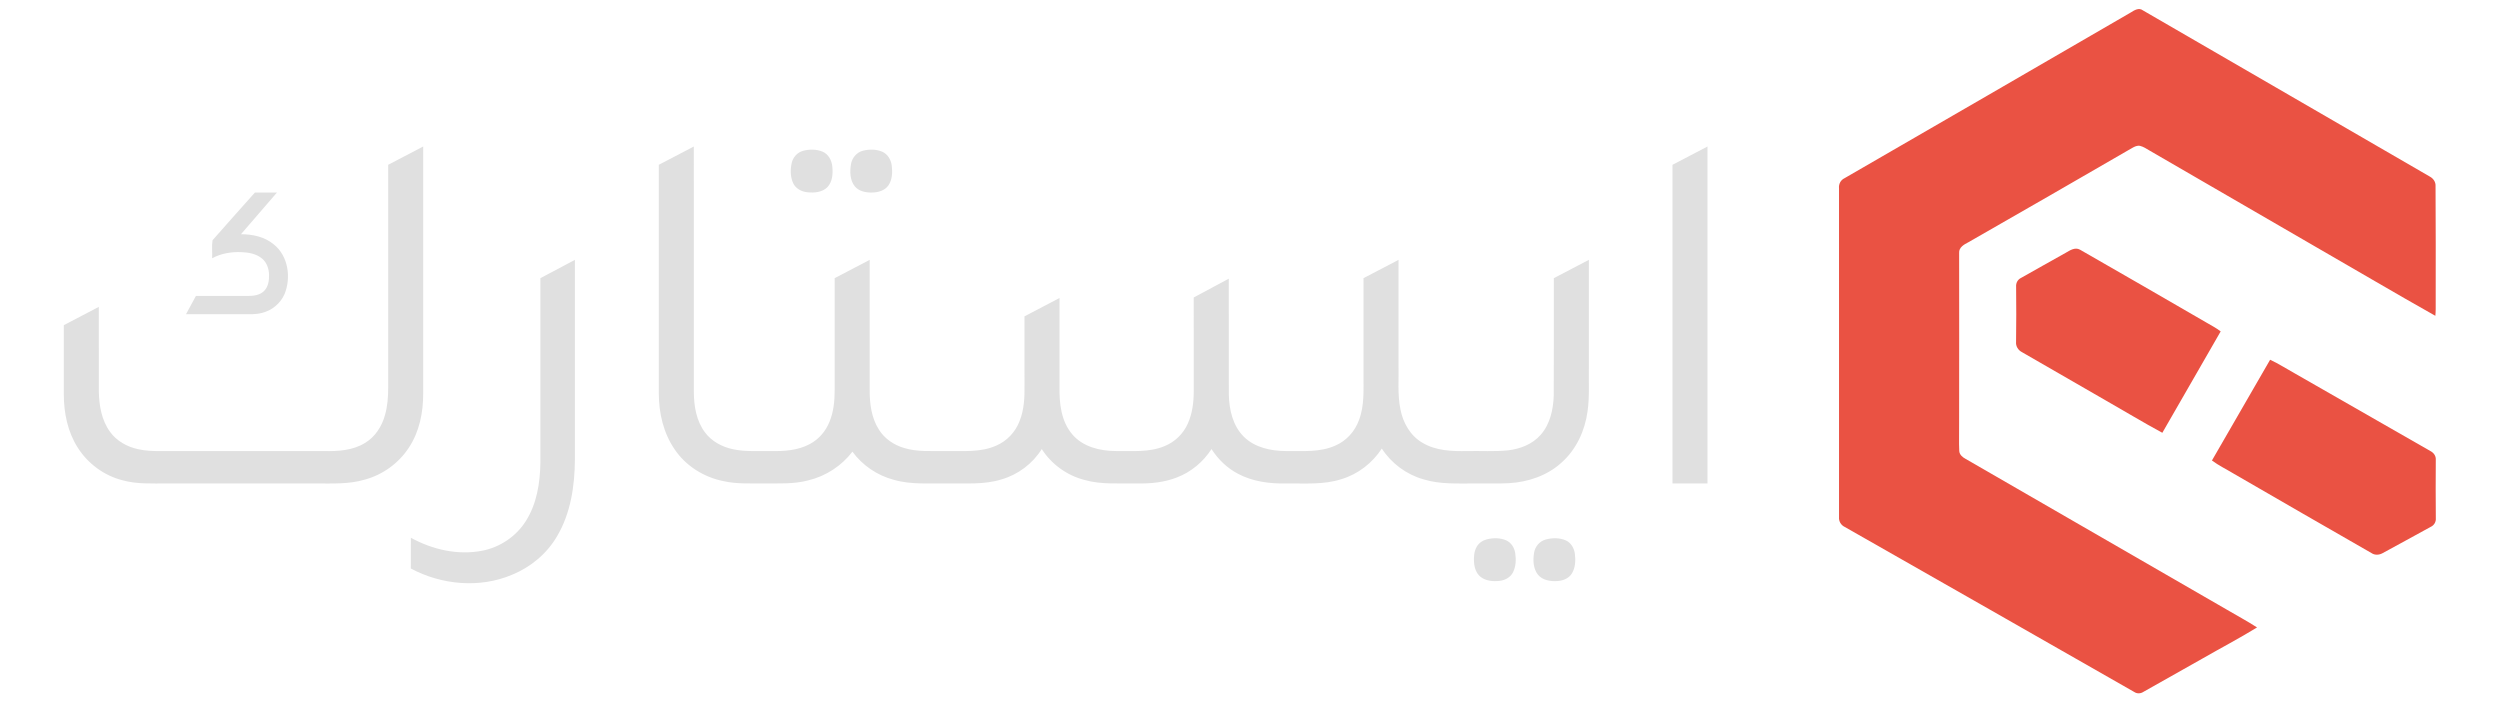 <?xml version="1.0" encoding="UTF-8" ?>
<!DOCTYPE svg PUBLIC "-//W3C//DTD SVG 1.1//EN" "http://www.w3.org/Graphics/SVG/1.1/DTD/svg11.dtd">
<svg width="2084pt" height="586pt" viewBox="0 0 2084 586" version="1.1" xmlns="http://www.w3.org/2000/svg">
<g id="#ea5243ff">
<path fill="#ea5243" opacity="1.00" d=" M 1776.28 10.36 C 1779.23 8.49 1783.01 6.10 1786.35 8.66 C 1866.15 54.85 1945.96 101.04 2025.71 147.32 C 2028.43 148.82 2030.46 151.78 2030.27 154.97 C 2030.44 187.31 2030.48 219.65 2030.40 251.98 C 2030.42 255.74 2030.48 259.51 2030.11 263.26 C 1996.64 244.45 1963.61 224.86 1930.31 205.74 C 1884.28 179.10 1838.26 152.43 1792.26 125.73 C 1789.56 124.24 1787.00 122.33 1783.98 121.60 C 1781.60 121.08 1779.35 122.23 1777.36 123.35 C 1731.98 149.66 1686.51 175.81 1640.98 201.86 C 1637.39 203.74 1632.80 206.14 1633.14 210.91 C 1633.14 258.27 1633.26 305.63 1633.12 352.99 C 1633.23 360.66 1632.86 368.35 1633.24 376.02 C 1633.45 379.05 1635.96 381.13 1638.45 382.48 C 1711.20 424.41 1783.93 466.39 1856.63 508.40 C 1864.90 513.29 1873.40 517.80 1881.47 523.04 C 1866.59 532.18 1851.09 540.27 1835.96 548.98 C 1819.51 558.22 1803.09 567.50 1786.67 576.78 C 1784.37 578.29 1781.38 578.38 1779.10 576.83 C 1698.67 530.93 1618.25 485.01 1537.75 439.24 C 1534.63 437.76 1532.70 434.49 1533.01 431.04 C 1533.04 339.69 1533.07 248.34 1533.00 156.99 C 1532.62 153.50 1534.37 150.05 1537.60 148.55 C 1617.19 102.55 1696.77 56.52 1776.28 10.36 Z" />
<path fill="#ea5243" opacity="1.00" d=" M 1721.79 210.85 C 1725.37 208.79 1729.69 205.77 1733.89 208.14 C 1769.08 228.21 1804.11 248.57 1839.19 268.85 C 1843.22 271.25 1847.44 273.36 1851.16 276.26 C 1834.95 304.43 1818.74 332.60 1802.52 360.77 C 1786.54 352.17 1771.05 342.71 1755.27 333.76 C 1732.03 320.30 1708.73 306.93 1685.46 293.52 C 1682.32 291.91 1680.26 288.56 1680.59 285.00 C 1680.84 269.67 1680.78 254.34 1680.64 239.01 C 1680.39 236.01 1681.91 233.02 1684.67 231.71 C 1697.06 224.79 1709.37 217.72 1721.79 210.85 Z" />
<path fill="#ea5243" opacity="1.00" d=" M 1892.37 299.89 C 1899.66 303.25 1906.39 307.68 1913.42 311.54 C 1950.94 333.06 1988.45 354.59 2026.02 376.02 C 2028.63 377.35 2030.62 379.97 2030.47 383.02 C 2030.39 399.34 2030.32 415.66 2030.50 431.98 C 2030.77 435.05 2029.02 437.94 2026.23 439.19 C 2012.79 446.42 1999.53 453.98 1986.06 461.15 C 1983.26 462.70 1979.64 462.92 1976.94 461.08 C 1938.39 438.99 1899.91 416.77 1861.45 394.52 C 1855.59 390.95 1849.35 388.00 1843.87 383.87 C 1860.03 355.87 1876.21 327.89 1892.37 299.89 Z" />
</g>
<g id="#e0e0e0ff">
<path fill="#e0e0e0" opacity="1.00" d=" M 323.60 137.36 C 333.33 132.29 343.05 127.20 352.77 122.12 C 352.79 190.75 352.78 259.37 352.77 327.99 C 352.84 343.63 349.66 359.74 340.96 372.96 C 332.47 386.08 319.04 395.82 303.94 399.85 C 290.99 403.67 277.37 403.00 264.03 403.03 C 222.35 403.03 180.67 403.03 138.99 403.03 C 126.63 402.96 114.03 403.71 101.99 400.32 C 86.72 396.43 73.23 386.45 64.82 373.16 C 56.43 360.10 53.25 344.35 53.19 329.00 C 53.18 309.68 53.19 290.37 53.19 271.05 C 62.91 265.96 72.64 260.88 82.37 255.80 C 82.39 279.20 82.35 302.60 82.39 326.00 C 82.56 337.86 84.62 350.34 91.82 360.09 C 97.35 367.71 106.06 372.51 115.15 374.45 C 121.33 375.87 127.69 376.06 134.00 376.00 C 179.33 376.00 224.65 376.00 269.97 376.00 C 281.63 376.27 294.00 375.57 304.20 369.28 C 312.69 364.24 318.35 355.42 320.92 346.03 C 323.06 338.56 323.61 330.75 323.59 323.02 C 323.60 261.13 323.58 199.25 323.60 137.36 Z" />
<path fill="#e0e0e0" opacity="1.00" d=" M 549.19 137.36 C 558.92 132.30 568.64 127.20 578.37 122.13 C 578.38 190.44 578.36 258.75 578.39 327.06 C 578.47 338.67 580.51 350.91 587.64 360.40 C 593.24 367.97 602.03 372.61 611.12 374.50 C 621.58 376.77 632.34 375.77 642.96 376.00 C 653.86 376.21 665.28 375.46 675.07 370.15 C 682.54 366.22 688.32 359.46 691.45 351.65 C 694.92 343.25 695.80 334.05 695.78 325.04 C 695.78 293.98 695.78 262.92 695.78 231.86 C 705.51 226.77 715.24 221.69 724.97 216.61 C 724.97 252.74 724.97 288.88 724.97 325.01 C 724.89 336.45 726.41 348.47 732.74 358.27 C 737.44 365.69 745.10 370.91 753.46 373.38 C 764.94 376.99 777.11 375.78 788.96 376.00 C 802.82 375.79 817.39 377.32 830.41 371.48 C 839.34 367.70 846.44 360.13 849.89 351.10 C 853.74 341.59 854.18 331.17 854.03 321.03 C 854.01 301.92 854.07 282.81 854.00 263.70 C 863.71 258.54 873.48 253.51 883.21 248.41 C 883.22 272.93 883.22 297.44 883.22 321.96 C 882.92 335.86 884.46 351.06 893.84 362.07 C 902.63 372.48 916.90 375.93 930.00 375.98 C 943.68 375.78 958.02 377.34 970.94 371.81 C 979.46 368.35 986.47 361.51 990.16 353.09 C 993.99 344.62 995.10 335.20 995.10 325.99 C 995.09 299.99 995.09 273.99 995.09 247.98 C 1004.83 242.75 1014.57 237.51 1024.31 232.29 C 1024.34 264.49 1024.26 296.69 1024.35 328.89 C 1024.62 341.49 1027.64 355.02 1036.94 364.13 C 1046.12 373.17 1059.55 375.95 1072.02 375.99 C 1085.79 375.83 1100.27 377.27 1113.18 371.41 C 1122.38 367.48 1129.55 359.48 1132.88 350.09 C 1137.52 337.94 1136.53 324.74 1136.62 312.00 C 1136.62 285.29 1136.62 258.58 1136.62 231.87 C 1146.35 226.78 1156.08 221.69 1165.81 216.62 C 1165.81 245.43 1165.81 274.23 1165.81 303.04 C 1166.13 315.71 1164.85 328.54 1167.36 341.06 C 1169.48 352.33 1175.65 363.31 1185.83 369.13 C 1196.96 375.80 1210.36 376.25 1222.99 376.00 C 1234.35 375.78 1245.76 376.54 1257.09 375.41 C 1267.24 374.23 1277.55 370.28 1284.38 362.38 C 1292.15 353.53 1294.78 341.42 1295.19 329.94 C 1295.40 297.25 1295.22 264.55 1295.28 231.86 C 1305.01 226.77 1314.74 221.69 1324.47 216.61 C 1324.47 246.72 1324.47 276.82 1324.47 306.93 C 1324.27 318.90 1325.10 330.94 1323.39 342.84 C 1321.23 358.98 1313.99 374.75 1301.67 385.64 C 1289.84 396.46 1273.89 401.82 1258.06 402.77 C 1248.73 403.27 1239.37 402.93 1230.03 403.03 C 1215.51 402.92 1200.63 403.94 1186.57 399.56 C 1172.39 395.56 1159.88 386.27 1151.87 373.91 C 1144.05 385.98 1132.03 395.28 1118.22 399.42 C 1103.29 404.29 1087.42 402.79 1071.98 403.03 C 1058.35 403.27 1044.29 401.47 1032.10 394.99 C 1023.01 390.27 1015.42 382.95 1009.92 374.34 C 1003.04 384.98 992.89 393.54 981.00 398.02 C 970.53 402.11 959.17 403.24 948.01 403.00 C 933.33 402.74 918.33 404.17 904.02 400.09 C 889.46 396.35 876.51 387.01 868.41 374.34 C 860.79 386.51 848.65 395.68 834.84 399.62 C 820.35 404.18 805.01 402.78 790.06 403.00 C 775.02 402.74 759.64 404.20 745.00 399.95 C 731.30 396.33 718.95 387.96 710.58 376.51 C 701.56 388.36 688.42 396.90 673.94 400.39 C 661.58 403.71 648.69 402.92 636.03 403.00 C 625.03 402.95 613.88 403.51 603.06 401.07 C 586.79 397.83 571.65 388.41 562.37 374.56 C 553.03 360.98 549.19 344.29 549.19 327.98 C 549.19 264.44 549.18 200.90 549.19 137.36 Z" />
<path fill="#e0e0e0" opacity="1.00" d=" M 1394.19 137.37 C 1403.92 132.29 1413.64 127.20 1423.37 122.13 C 1423.38 215.76 1423.38 309.40 1423.37 403.03 C 1413.64 403.03 1403.91 403.03 1394.19 403.03 C 1394.19 314.48 1394.18 225.92 1394.19 137.37 Z" />
<path fill="#e0e0e0" opacity="1.00" d=" M 669.43 125.73 C 674.66 124.30 680.46 124.32 685.53 126.36 C 690.57 128.38 693.38 133.70 693.83 138.90 C 694.41 144.72 694.00 151.36 689.84 155.88 C 685.57 160.34 678.83 160.90 673.03 160.27 C 668.21 159.81 663.34 157.26 661.21 152.74 C 658.78 147.53 658.74 141.45 659.95 135.92 C 661.00 131.13 664.66 127.02 669.43 125.73 Z" />
<path fill="#e0e0e0" opacity="1.00" d=" M 719.43 125.62 C 724.63 124.32 730.38 124.33 735.37 126.45 C 740.06 128.43 742.80 133.31 743.38 138.19 C 744.04 143.70 743.83 149.79 740.60 154.52 C 737.59 158.88 732.04 160.43 726.99 160.48 C 721.83 160.61 716.06 159.54 712.59 155.37 C 708.46 150.26 708.34 143.09 709.37 136.89 C 710.22 131.60 714.14 126.89 719.43 125.62 Z" />
<path fill="#e0e0e0" opacity="1.00" d=" M 212.52 160.47 C 218.64 160.46 224.76 160.47 230.88 160.47 C 220.88 172.06 210.88 183.66 200.87 195.25 C 210.51 195.24 220.64 197.38 228.20 203.71 C 240.28 213.32 242.84 231.35 237.20 245.14 C 233.78 253.02 226.45 259.01 218.08 260.91 C 213.17 262.19 208.05 261.92 203.03 261.94 C 187.03 261.94 171.04 261.93 155.05 261.94 C 157.80 256.85 160.57 251.77 163.32 246.69 C 177.88 246.68 192.45 246.69 207.01 246.69 C 211.72 246.71 216.92 245.93 220.32 242.37 C 223.67 238.87 224.41 233.74 224.28 229.09 C 224.18 224.09 222.44 218.88 218.52 215.59 C 213.72 211.50 207.19 210.40 201.07 210.17 C 192.74 209.86 184.20 211.25 176.84 215.30 C 177.08 210.31 176.39 205.13 177.17 200.27 C 188.82 186.89 200.77 173.76 212.52 160.47 Z" />
<path fill="#e0e0e0" opacity="1.00" d=" M 450.47 231.87 C 460.07 226.78 469.65 221.69 479.25 216.61 C 479.25 272.08 479.27 327.56 479.24 383.03 C 479.10 405.09 475.73 427.95 464.27 447.18 C 455.82 461.62 442.31 472.80 426.87 479.11 C 399.91 490.57 368.06 487.58 342.46 473.92 C 342.54 465.37 342.48 456.82 342.50 448.27 C 360.43 458.16 381.68 463.05 402.00 459.08 C 416.80 456.20 430.31 447.14 438.34 434.34 C 447.45 420.03 450.20 402.69 450.46 386.00 C 450.49 334.62 450.45 283.24 450.47 231.87 Z" />
<path fill="#e0e0e0" opacity="1.00" d=" M 1239.42 449.58 C 1244.71 448.30 1250.56 448.23 1255.62 450.47 C 1259.77 452.32 1262.36 456.56 1263.06 460.94 C 1263.91 466.36 1263.72 472.24 1261.17 477.21 C 1259.03 481.37 1254.50 483.75 1249.97 484.22 C 1244.59 484.79 1238.59 484.34 1234.20 480.86 C 1230.61 478.00 1229.10 473.35 1228.77 468.93 C 1228.43 464.50 1228.73 459.79 1230.95 455.85 C 1232.71 452.66 1235.94 450.49 1239.42 449.58 Z" />
<path fill="#e0e0e0" opacity="1.00" d=" M 1288.42 449.77 C 1293.90 448.27 1300.06 448.15 1305.34 450.51 C 1309.78 452.51 1312.30 457.23 1312.85 461.91 C 1313.50 467.40 1313.23 473.41 1310.20 478.22 C 1307.59 482.32 1302.63 484.18 1297.94 484.38 C 1292.28 484.71 1285.78 483.69 1282.00 479.03 C 1278.03 473.93 1277.79 466.91 1278.79 460.79 C 1279.61 455.67 1283.37 451.15 1288.42 449.77 Z" />
</g>
</svg>
